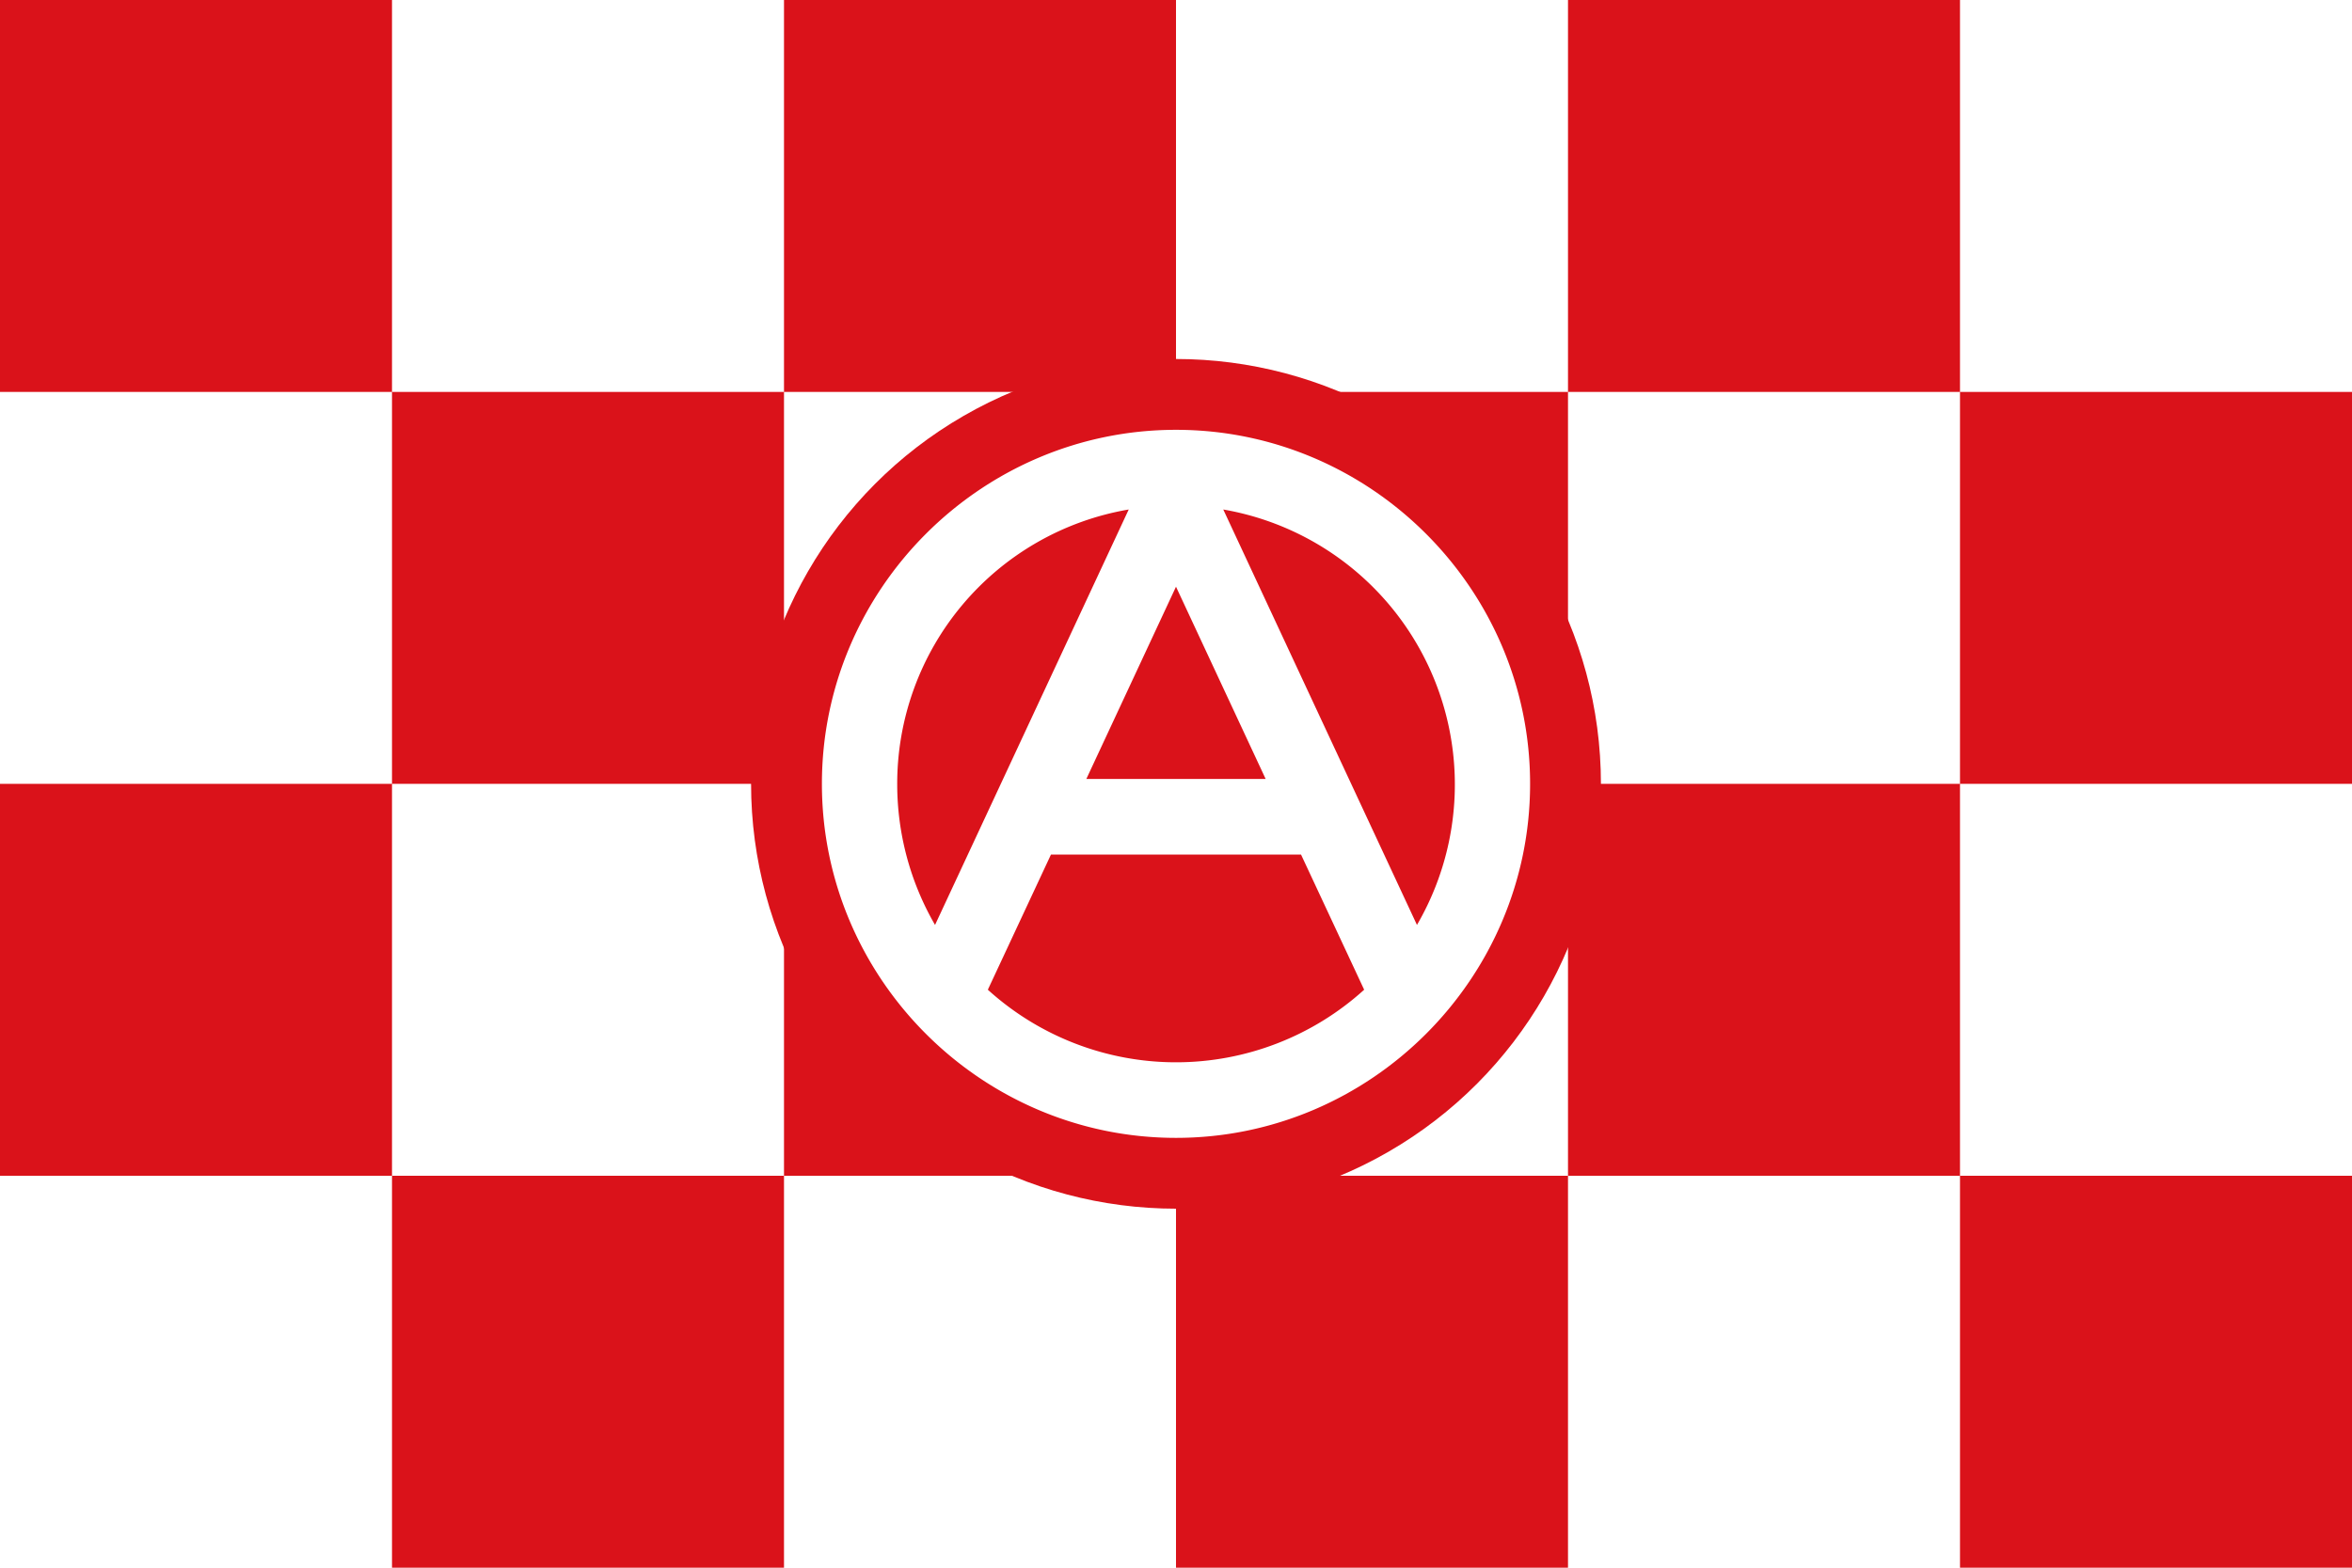 <svg id="Layer_1" data-name="Layer 1" xmlns="http://www.w3.org/2000/svg" viewBox="0 0 600 400"><defs><style>.cls-1{fill:#fff;}.cls-2{fill:#da121a;}</style></defs><rect class="cls-1" width="600" height="400"/><path class="cls-2" d="M0,0H100V400H200V0H300V400H400V0H500V400H600V300H0V200H600V100H0Z"/><circle class="cls-2" cx="300" cy="200" r="108.4"/><path class="cls-1" d="M300,109.67c-49.67,0-90.33,40.65-90.33,90.33s40.66,90.33,90.33,90.33,90.33-40.66,90.33-90.33S349.67,109.67,300,109.67ZM312.06,130a71.22,71.22,0,0,1,49.41,106Zm-24.12,0-49.41,106a71.72,71.72,0,0,1-9.65-35.83A71,71,0,0,1,287.94,130ZM300,149.7l22.87,49.05H277.13Zm-31.9,68.35h63.8L348,252.53a71.47,71.47,0,0,1-96,0Z"/></svg>